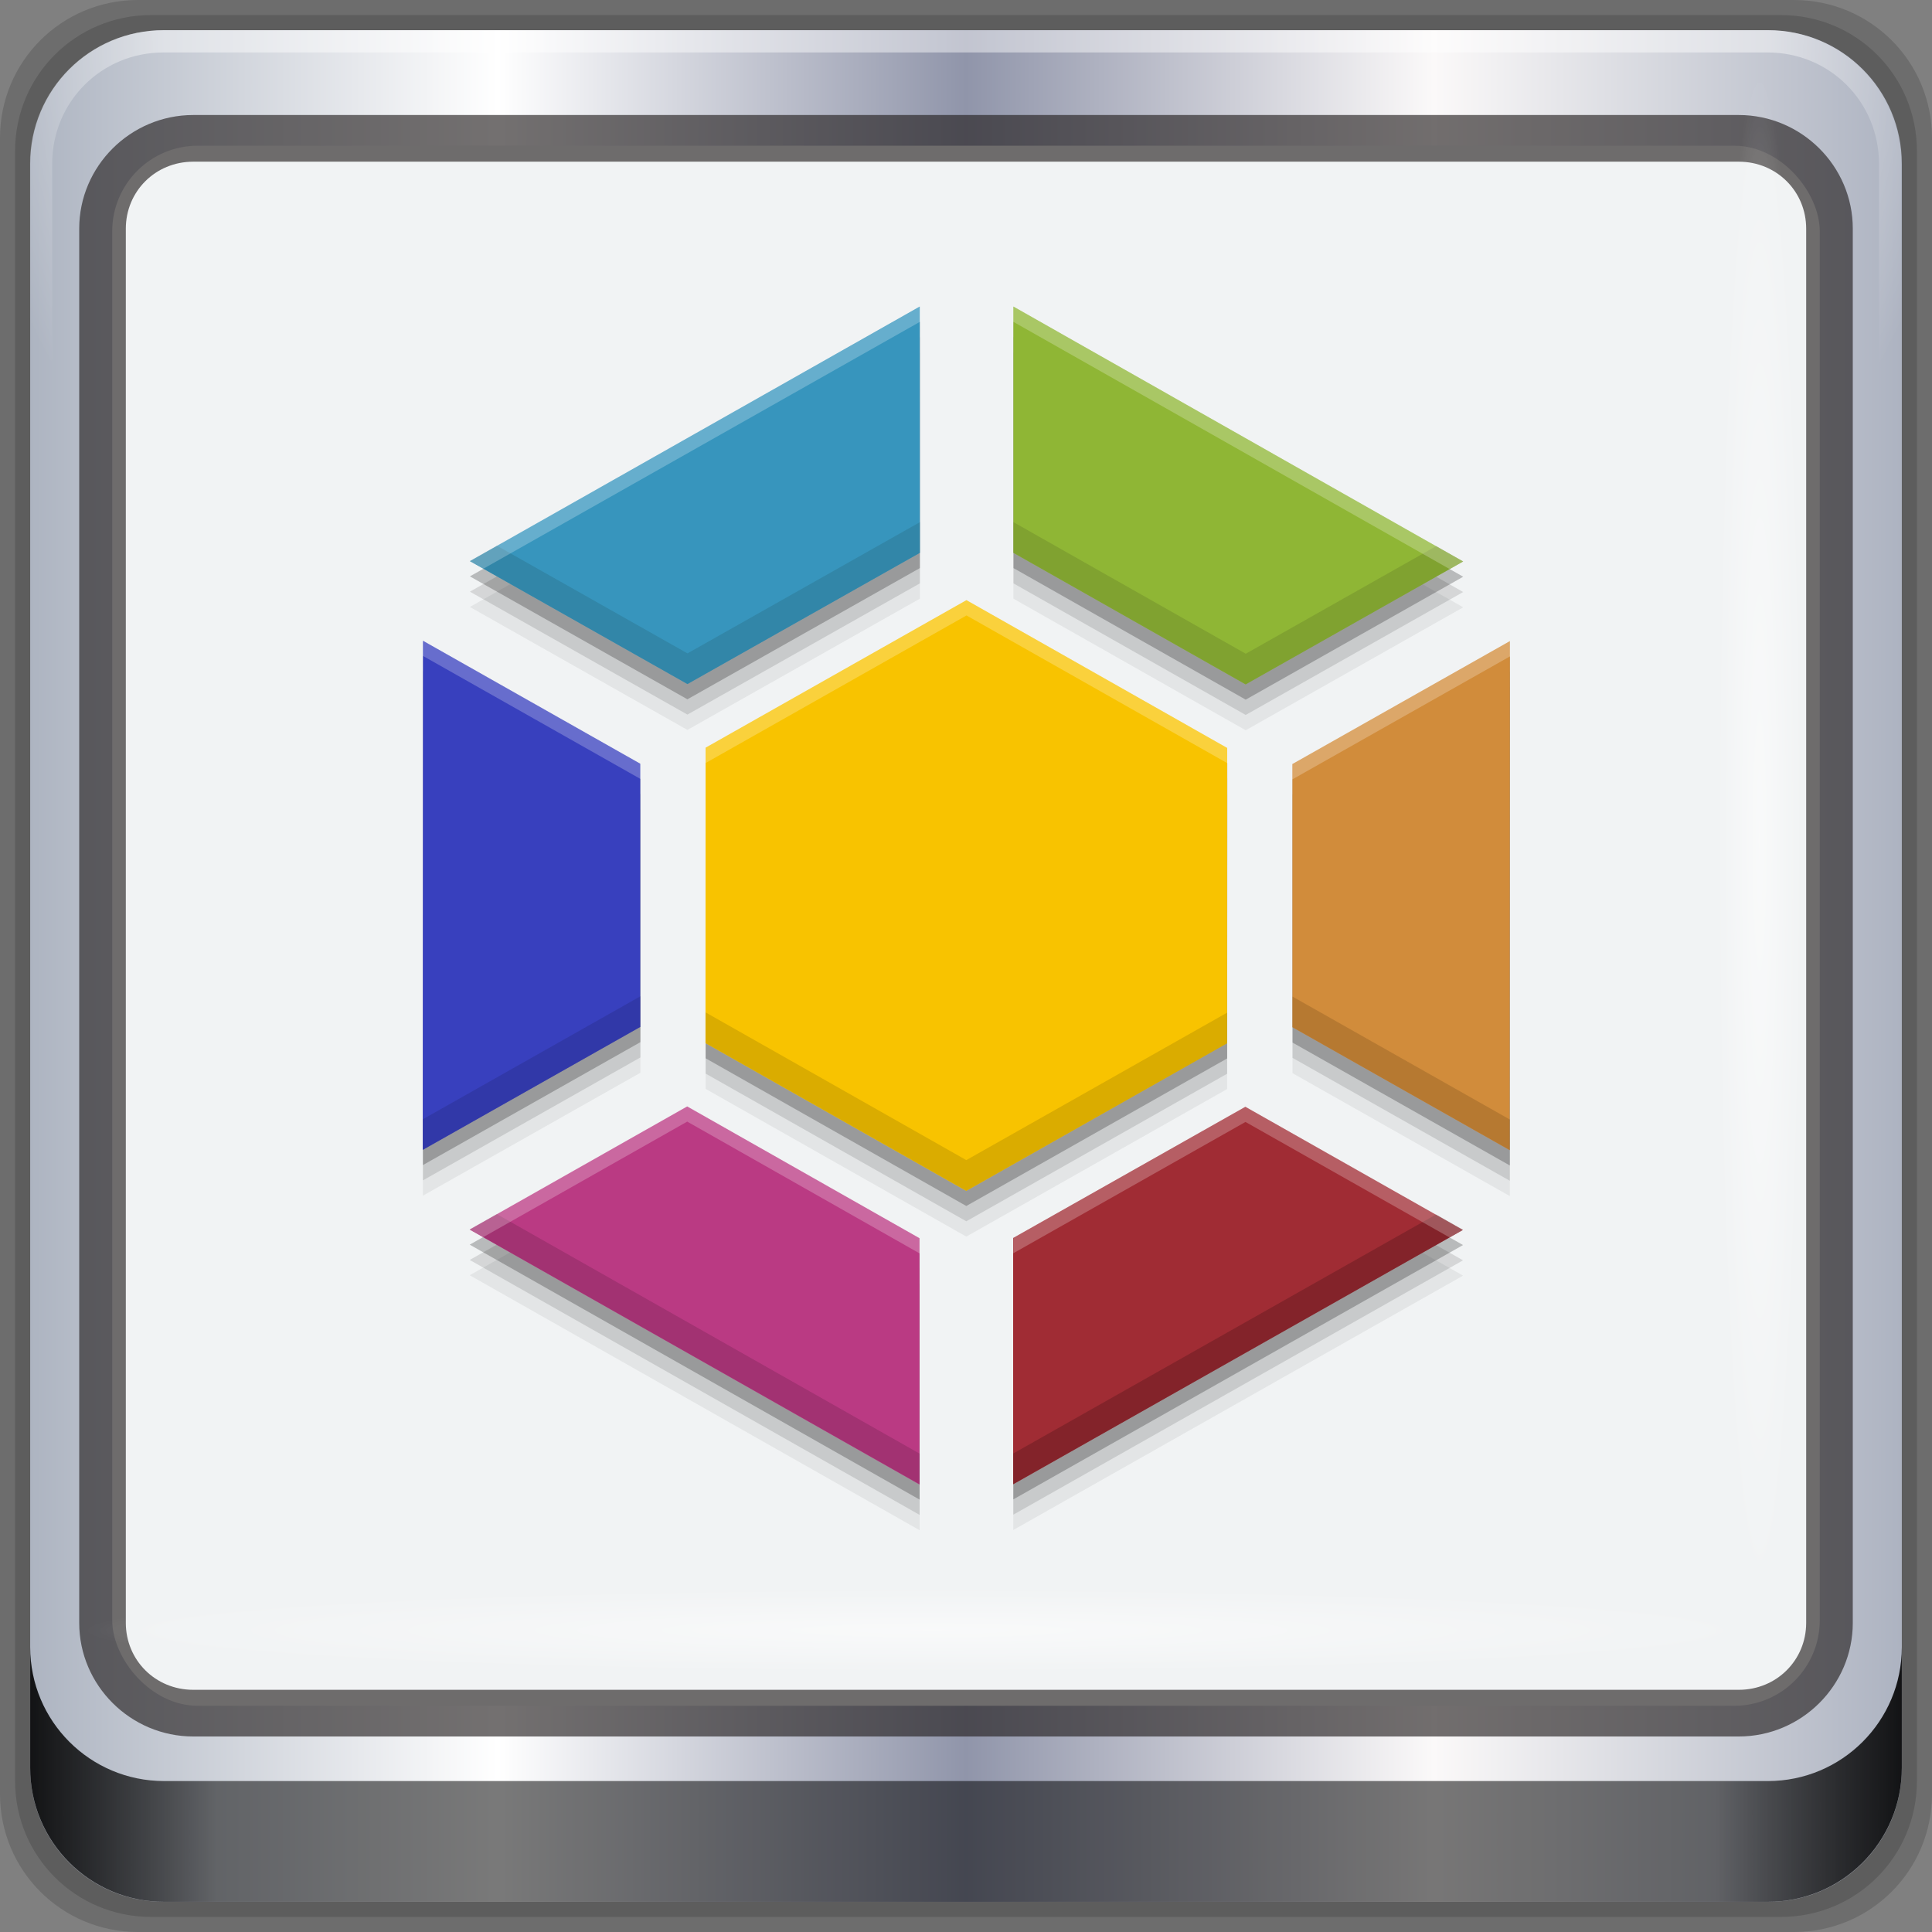<?xml version="1.0" encoding="UTF-8" standalone="no"?>
<!-- Created with Inkscape (http://www.inkscape.org/) -->

<svg
   xmlns:dc="http://purl.org/dc/elements/1.1/"
   xmlns:cc="http://creativecommons.org/ns#"
   xmlns:rdf="http://www.w3.org/1999/02/22-rdf-syntax-ns#"
   xmlns:svg="http://www.w3.org/2000/svg"
   xmlns="http://www.w3.org/2000/svg"
   xmlns:xlink="http://www.w3.org/1999/xlink"
   xmlns:sodipodi="http://sodipodi.sourceforge.net/DTD/sodipodi-0.dtd"
   xmlns:inkscape="http://www.inkscape.org/namespaces/inkscape"
   width="96"
   height="96"
   id="svg4252"
   version="1.1"
   inkscape:version="0.92.2 5c3e80d, 2017-08-06"
   sodipodi:docname="web-launchpad.svg">
  <rect width="100%" height="100%" fill="#808080" stroke="none"/>
  <defs
     id="defs4254">
    <linearGradient
       id="linearGradient4334">
      <stop
         style="stop-color:#f5f5f5;stop-opacity:1;"
         offset="0"
         id="stop4336" />
      <stop
         style="stop-color:#d2d2d2;stop-opacity:1;"
         offset="1"
         id="stop4338" />
    </linearGradient>
    <linearGradient
       id="linearGradient5063">
      <stop
         id="stop5065"
         offset="0"
         style="stop-color:#6b9ab0;stop-opacity:1;" />
      <stop
         id="stop5067"
         offset="1"
         style="stop-color:#466b7a;stop-opacity:1;" />
    </linearGradient>
    <linearGradient
       id="linearGradient5057">
      <stop
         style="stop-color:#ff830a;stop-opacity:1;"
         offset="0"
         id="stop5059" />
      <stop
         style="stop-color:#b55f0b;stop-opacity:1;"
         offset="1"
         id="stop5061" />
    </linearGradient>
    <linearGradient
       id="linearGradient5051">
      <stop
         id="stop5053"
         offset="0"
         style="stop-color:#c60aff;stop-opacity:1;" />
      <stop
         id="stop5055"
         offset="1"
         style="stop-color:#9b0bb5;stop-opacity:1;" />
    </linearGradient>
    <linearGradient
       id="linearGradient5045">
      <stop
         style="stop-color:#2fff0a;stop-opacity:1;"
         offset="0"
         id="stop5047" />
      <stop
         style="stop-color:#16b50b;stop-opacity:1;"
         offset="1"
         id="stop5049" />
    </linearGradient>
    <linearGradient
       id="linearGradient5039">
      <stop
         id="stop5041"
         offset="0"
         style="stop-color:#ff0a0a;stop-opacity:1;" />
      <stop
         id="stop5043"
         offset="1"
         style="stop-color:#c00000;stop-opacity:1;" />
    </linearGradient>
    <linearGradient
       id="linearGradient5029">
      <stop
         style="stop-color:#0a9aff;stop-opacity:1;"
         offset="0"
         id="stop5031" />
      <stop
         style="stop-color:#0070c0;stop-opacity:1;"
         offset="1"
         id="stop5033" />
    </linearGradient>
    <linearGradient
       y2="47"
       x2="90"
       y1="47"
       x1="6"
       gradientTransform="matrix(1.107,0,0,1.107,2.901,-18.701)"
       gradientUnits="userSpaceOnUse"
       id="linearGradient3825"
       xlink:href="#linearGradient6139-0"
       inkscape:collect="always" />
    <linearGradient
       id="linearGradient6139-0">
      <stop
         id="stop6141-2"
         offset="0"
         style="stop-color:#adb4c1;stop-opacity:1;" />
      <stop
         style="stop-color:#ffffff;stop-opacity:1;"
         offset="0.25"
         id="stop6151-0" />
      <stop
         style="stop-color:#9095aa;stop-opacity:1;"
         offset="0.5"
         id="stop6147-1" />
      <stop
         id="stop6149-4"
         offset="0.75"
         style="stop-color:#fbf9f9;stop-opacity:1;" />
      <stop
         id="stop6143-4"
         offset="1"
         style="stop-color:#adb3c1;stop-opacity:1;" />
    </linearGradient>
    <radialGradient
       r="42"
       fy="-27"
       fx="48"
       cy="-27"
       cx="48"
       gradientTransform="matrix(-1.072,0,0,-0.875,199.464,-19.126)"
       gradientUnits="userSpaceOnUse"
       id="radialGradient3827"
       xlink:href="#linearGradient4091-0-3-0-7"
       inkscape:collect="always" />
    <linearGradient
       id="linearGradient4091-0-3-0-7">
      <stop
         style="stop-color:#ffffff;stop-opacity:1;"
         offset="0"
         id="stop4093-3-6-4-2" />
      <stop
         id="stop4099-6-1-8-3"
         offset="0.8"
         style="stop-color:#ffffff;stop-opacity:1;" />
      <stop
         style="stop-color:#ffffff;stop-opacity:0;"
         offset="1"
         id="stop4095-1-0-7-9" />
    </linearGradient>
    <linearGradient
       y2="88.172"
       x2="94.5"
       y1="88.172"
       x1="1.5"
       gradientTransform="translate(8.044,-14.666)"
       gradientUnits="userSpaceOnUse"
       id="linearGradient3829"
       xlink:href="#linearGradient3832-0-6-1-1"
       inkscape:collect="always" />
    <linearGradient
       id="linearGradient3832-0-6-1-1">
      <stop
         style="stop-color:#000000;stop-opacity:1;"
         offset="0"
         id="stop3834-6-3-7-1" />
      <stop
         id="stop3872-2-4"
         offset="0.1"
         style="stop-color:#000000;stop-opacity:0.588;" />
      <stop
         style="stop-color:#000000;stop-opacity:0.588;"
         offset="0.9"
         id="stop3844-6-2-7-6" />
      <stop
         style="stop-color:#000000;stop-opacity:1;"
         offset="1"
         id="stop3836-5-0-2-9" />
    </linearGradient>
    <radialGradient
       r="43.199"
       fy="44.893"
       fx="13.948"
       cy="44.893"
       cx="13.948"
       gradientTransform="matrix(0.975,0,0,0.049,-4.148,101.319)"
       gradientUnits="userSpaceOnUse"
       id="radialGradient3831"
       xlink:href="#linearGradient4133"
       inkscape:collect="always" />
    <linearGradient
       inkscape:collect="always"
       id="linearGradient4133">
      <stop
         style="stop-color:#ffffff;stop-opacity:1;"
         offset="0"
         id="stop4135" />
      <stop
         style="stop-color:#ffffff;stop-opacity:0;"
         offset="1"
         id="stop4137" />
    </linearGradient>
    <radialGradient
       r="43.199"
       fy="44.893"
       fx="13.948"
       cy="44.893"
       cx="13.948"
       gradientTransform="matrix(0.888,0,0,0.049,51.887,-52.752)"
       gradientUnits="userSpaceOnUse"
       id="radialGradient3833"
       xlink:href="#linearGradient4133"
       inkscape:collect="always" />
    <linearGradient
       y2="7.017"
       x2="45.448"
       y1="92.54"
       x1="45.448"
       gradientTransform="scale(1.006,0.994)"
       gradientUnits="userSpaceOnUse"
       id="linearGradient3835"
       xlink:href="#ButtonShadow-1"
       inkscape:collect="always" />
    <linearGradient
       x1="45.448"
       y1="92.54"
       x2="45.448"
       y2="7.017"
       id="ButtonShadow-1"
       gradientUnits="userSpaceOnUse"
       gradientTransform="scale(1.006,0.994)">
      <stop
         id="stop3750-9"
         style="stop-color:#000000;stop-opacity:1"
         offset="0" />
      <stop
         id="stop3752-9"
         style="stop-color:#000000;stop-opacity:0.588"
         offset="1" />
    </linearGradient>
    <filter
       color-interpolation-filters="sRGB"
       id="filter3174-3">
      <feGaussianBlur
         id="feGaussianBlur3176-6"
         stdDeviation="1.71" />
    </filter>
    <linearGradient
       y2="14.514"
       x2="50.528"
       y1="-28.642"
       x1="2.771"
       gradientUnits="userSpaceOnUse"
       id="linearGradient3837"
       xlink:href="#linearGradient4213-7"
       inkscape:collect="always" />
    <linearGradient
       inkscape:collect="always"
       id="linearGradient4213-7">
      <stop
         style="stop-color:#ffffff;stop-opacity:1;"
         offset="0"
         id="stop4215-6" />
      <stop
         style="stop-color:#ffffff;stop-opacity:0;"
         offset="1"
         id="stop4217-5" />
    </linearGradient>
    <clipPath
       clipPathUnits="userSpaceOnUse"
       id="clipPath4156-4">
      <path
         style="opacity:0.6;fill:#ffffff;fill-opacity:1;stroke:none"
         d="m 27.046,-55.695 -14.214,13.321 0.061,0 15.653,21.771 10.231,-10.546 C 38.562,-32.302 27.468,-54.819 27.046,-55.695 z M 9.647,-39.383 -5.241,-25.321 15.988,-7.806 26.372,-18.383 9.647,-39.383 z m 31.491,12.951 -9.741,9.714 8.945,12.458 7.781,-7.555 -6.984,-14.617 z m -49.84,4.379 -13.754,12.982 26.283,13.846 0.061,-0.062 -0.123,-0.062 L 13.599,-5.401 -8.702,-22.053 z m 38.015,7.401 -9.803,9.775 11.579,9.559 7.628,-7.401 -8.669,-11.009 -0.735,-0.925 z m 20.187,5.674 -7.383,7.216 6.188,8.542 5.82,-6.137 -4.626,-9.621 z m -32.195,6.322 -9.557,9.498 13.662,7.185 7.934,-7.678 -12.039,-9.004 z m 23.312,2.374 -7.107,6.938 8.363,6.907 5.361,-5.674 -0.061,-0.092 -0.092,0.123 -6.464,-8.203 z m -8.73,8.542 -7.505,7.339 10.354,5.458 c 1.397,-1.321 5.675,-6.123 5.851,-6.322 L 31.886,8.26 z"
         id="path4158-0"
         inkscape:connector-curvature="0" />
    </clipPath>
    <linearGradient
       y2="14.514"
       x2="50.528"
       y1="-28.642"
       x1="2.771"
       gradientUnits="userSpaceOnUse"
       id="linearGradient3837-7"
       xlink:href="#linearGradient4213-7-8"
       inkscape:collect="always" />
    <linearGradient
       inkscape:collect="always"
       id="linearGradient4213-7-8">
      <stop
         style="stop-color:#ffffff;stop-opacity:1;"
         offset="0"
         id="stop4215-6-5" />
      <stop
         style="stop-color:#ffffff;stop-opacity:0;"
         offset="1"
         id="stop4217-5-2" />
    </linearGradient>
    <clipPath
       clipPathUnits="userSpaceOnUse"
       id="clipPath4156-4-6">
      <path
         style="opacity:0.6;fill:#ffffff;fill-opacity:1;stroke:none"
         d="m 27.046,-55.695 -14.214,13.321 0.061,0 15.653,21.771 10.231,-10.546 C 38.562,-32.302 27.468,-54.819 27.046,-55.695 z M 9.647,-39.383 -5.241,-25.321 15.988,-7.806 26.372,-18.383 9.647,-39.383 z m 31.491,12.951 -9.741,9.714 8.945,12.458 7.781,-7.555 -6.984,-14.617 z m -49.84,4.379 -13.754,12.982 26.283,13.846 0.061,-0.062 -0.123,-0.062 L 13.599,-5.401 -8.702,-22.053 z m 38.015,7.401 -9.803,9.775 11.579,9.559 7.628,-7.401 -8.669,-11.009 -0.735,-0.925 z m 20.187,5.674 -7.383,7.216 6.188,8.542 5.82,-6.137 -4.626,-9.621 z m -32.195,6.322 -9.557,9.498 13.662,7.185 7.934,-7.678 -12.039,-9.004 z m 23.312,2.374 -7.107,6.938 8.363,6.907 5.361,-5.674 -0.061,-0.092 -0.092,0.123 -6.464,-8.203 z m -8.73,8.542 -7.505,7.339 10.354,5.458 c 1.397,-1.321 5.675,-6.123 5.851,-6.322 L 31.886,8.26 z"
         id="path4158-0-3"
         inkscape:connector-curvature="0" />
    </clipPath>
    <radialGradient
       r="43.199"
       fy="44.893"
       fx="13.948"
       cy="44.893"
       cx="13.948"
       gradientTransform="matrix(0.888,0,0,0.049,29.382,-89.635)"
       gradientUnits="userSpaceOnUse"
       id="radialGradient3833-1"
       xlink:href="#linearGradient4133-5"
       inkscape:collect="always" />
    <linearGradient
       inkscape:collect="always"
       id="linearGradient4133-5">
      <stop
         style="stop-color:#ffffff;stop-opacity:1;"
         offset="0"
         id="stop4135-4" />
      <stop
         style="stop-color:#ffffff;stop-opacity:0;"
         offset="1"
         id="stop4137-5" />
    </linearGradient>
    <radialGradient
       r="43.199"
       fy="44.893"
       fx="13.948"
       cy="44.893"
       cx="13.948"
       gradientTransform="matrix(0.975,0,0,0.049,-4.148,101.319)"
       gradientUnits="userSpaceOnUse"
       id="radialGradient3831-7"
       xlink:href="#linearGradient4133-5"
       inkscape:collect="always" />
    <radialGradient
       r="43.199"
       fy="44.893"
       fx="13.948"
       cy="44.893"
       cx="13.948"
       gradientTransform="matrix(0.975,0,0,0.049,32.735,78.814)"
       gradientUnits="userSpaceOnUse"
       id="radialGradient4992"
       xlink:href="#linearGradient4133-5"
       inkscape:collect="always" />
    <linearGradient
       y2="1004.331"
       x2="23.204"
       y1="1052.358"
       x1="23.204"
       gradientUnits="userSpaceOnUse"
       id="linearGradient3064"
       xlink:href="#linearGradient3795"
       inkscape:collect="always"
       gradientTransform="translate(384.571,-504.564)" />
    <linearGradient
       id="linearGradient3795">
      <stop
         style="stop-color:#d9d9d9;stop-opacity:1"
         offset="0"
         id="stop3797" />
      <stop
         style="stop-color:#f3f3f3;stop-opacity:1"
         offset="1"
         id="stop3799" />
    </linearGradient>
  </defs>
  <sodipodi:namedview
     id="base"
     pagecolor="#ffffff"
     bordercolor="#666666"
     borderopacity="1.0"
     inkscape:pageopacity="0.0"
     inkscape:pageshadow="2"
     inkscape:zoom="1.9445436"
     inkscape:cx="-65.817254"
     inkscape:cy="27.885924"
     inkscape:current-layer="layer7"
     showgrid="true"
     inkscape:document-units="px"
     inkscape:grid-bbox="true"
     inkscape:showpageshadow="false"
     inkscape:window-width="1280"
     inkscape:window-height="941"
     inkscape:window-x="0"
     inkscape:window-y="21"
     inkscape:window-maximized="1" />
  <g
     id="layer1"
     inkscape:label="icona"
     inkscape:groupmode="layer"
     transform="translate(0,32)">
    <g
       style="display:inline"
       transform="translate(-8.044,-17.334)"
       id="g7390">
      <path
         style="display:inline;opacity:0.15;fill:#000000;fill-opacity:1;fill-rule:nonzero;stroke:none"
         d="M 97.187,-14.666 H 14.901 c -3.799,0 -6.857,3.058 -6.857,6.857 V 74.477 c 0,3.799 3.058,6.857 6.857,6.857 h 82.286 c 3.799,0 6.857,-3.058 6.857,-6.857 V -7.808 c 0,-3.799 -3.058,-6.857 -6.857,-6.857 z"
         id="path3288"
         inkscape:connector-curvature="0" />
      <path
         inkscape:connector-curvature="0"
         id="path4085"
         d="M 96.544,-13.916 H 15.544 c -3.739,0 -6.75,3.01 -6.75,6.75 V 73.834 c 0,3.74 3.011,6.75 6.75,6.75 h 81 c 3.74,0 6.75,-3.01 6.75,-6.75 V -7.166 c 0,-3.739 -3.01,-6.75 -6.75,-6.75 z"
         style="display:inline;opacity:0.15;fill:#000000;fill-opacity:1;fill-rule:nonzero;stroke:none" />
      <path
         style="display:inline;fill:url(#linearGradient3825);fill-opacity:1;fill-rule:nonzero;stroke:none"
         d="M 95.901,-13.166 H 16.187 c -3.68,0 -6.643,2.963 -6.643,6.643 V 73.192 c 0,3.68 2.963,6.643 6.643,6.643 h 79.714 c 3.68,0 6.643,-2.963 6.643,-6.643 V -6.523 c 0,-3.68 -2.963,-6.643 -6.643,-6.643 z"
         id="rect4251-1"
         inkscape:connector-curvature="0" />
      <g
         id="g3272"
         transform="matrix(1.107,0,0,1.107,-107.813,-18.148)">
        <path
           inkscape:connector-curvature="0"
           id="path4236-5"
           d="m 112,4.5 c -3.324,0 -6,2.676 -6,6 v 15 h 1 v -15 c 0,-2.787 2.213,-5 5,-5 h 72 c 2.787,0 5,2.213 5,5 v 15 h 1 v -15 c 0,-3.324 -2.676,-6 -6,-6 z"
           style="display:inline;opacity:0.45;fill:url(#radialGradient3827);fill-opacity:1;fill-rule:nonzero;stroke:none" />
      </g>
      <path
         inkscape:connector-curvature="0"
         style="display:inline;opacity:0.891;fill:url(#linearGradient3829);fill-opacity:1;fill-rule:nonzero;stroke:none"
         d="m 9.544,67.178 v 6 c 0,3.68 2.976,6.656 6.656,6.656 h 79.688 c 3.68,0 6.656,-2.976 6.656,-6.656 v -6 c 0,3.68 -2.976,6.656 -6.656,6.656 h -79.688 c -3.68,0 -6.656,-2.976 -6.656,-6.656 z"
         id="path4118" />
      <g
         transform="translate(251.288,-104.897)"
         id="g4615">
        <g
           id="layer2-8"
           style="display:none">
          <rect
             width="86"
             height="85"
             rx="6"
             ry="6"
             x="5"
             y="7"
             id="rect3745-9"
             style="opacity:0.9;fill:url(#linearGradient3835);fill-opacity:1;fill-rule:nonzero;stroke:none;filter:url(#filter3174-3)" />
        </g>
      </g>
    </g>
  </g>
  <g
     inkscape:groupmode="layer"
     id="layer7"
     inkscape:label="colori"
     style="display:inline">
    <rect
       ry="4.25"
       y="7.24"
       x="5.577"
       height="77.52"
       width="84.846"
       id="rect4301"
       style="display:inline;fill:#f1f3f4;fill-opacity:1;stroke:none" />
    <path
       inkscape:connector-curvature="0"
       id="path4989"
       d="m 9.604,5.715 c -3.117,0 -5.668,2.54 -5.668,5.646 l 0,69.278 c 0,3.106 2.551,5.646 5.668,5.646 l 76.792,0 c 3.117,0 5.668,-2.54 5.668,-5.646 l 0,-69.278 c 0,-3.106 -2.551,-5.646 -5.668,-5.646 l -76.792,0 z m 0,2.319 76.792,0 c 1.888,0 3.352,1.48 3.352,3.327 l 0,69.278 c 0,1.846 -1.464,3.327 -3.352,3.327 l -76.792,0 c -1.888,0 -3.352,-1.48 -3.352,-3.327 l 0,-69.278 c 0,-1.846 1.464,-3.327 3.352,-3.327 z"
       style="font-size:medium;font-style:normal;font-variant:normal;font-weight:normal;font-stretch:normal;text-indent:0;text-align:start;text-decoration:none;line-height:normal;letter-spacing:normal;word-spacing:normal;text-transform:none;direction:ltr;block-progression:tb;writing-mode:lr-tb;text-anchor:start;baseline-shift:baseline;color:#000000;fill:#241f1f;fill-opacity:0.633;stroke:none;stroke-width:2.376;marker:none;visibility:visible;display:inline;overflow:visible;enable-background:accumulate;font-family:Sans;-inkscape-font-specification:Sans" />
  </g>
  <g
     inkscape:groupmode="layer"
     id="layer5"
     inkscape:label="simboli">
    <g
       transform="translate(-435.827,-461.739)"
       id="layer1-9"
       inkscape:label="Capa 1">
      <g
         transform="matrix(1.9,0,0,1.9,-292.435,-488.984)"
         id="g4238">
        <path
           style="fill:#000000;fill-opacity:0.059"
           d="m 407.353,509.598 -11.768,6.656 5.688,3.215 6.08,-3.432 v -6.439 z m 2.447,0 v 6.439 l 6.074,3.441 5.688,-3.215 -11.762,-6.666 z m -1.227,7.676 -6.822,3.859 -0.002,7.724 6.818,3.863 6.822,-3.859 0.004,-7.722 -6.82,-3.865 z m -14.213,1.062 -0.004,13.314 5.688,-3.215 v -6.885 l -5.684,-3.215 z m 28.426,0.01 -5.688,3.215 v 6.885 l 5.684,3.215 0.004,-13.314 z m -21.518,12.166 -5.688,3.219 11.766,6.668 v -6.439 z m 14.6,0.01 -6.072,3.432 v 6.439 l 11.762,-6.652 -5.689,-3.219 z"
           id="path4274"
           inkscape:connector-curvature="0" />
        <path
           inkscape:connector-curvature="0"
           id="path4272"
           d="m 407.353,509.198 -11.768,6.656 5.688,3.215 6.08,-3.432 v -6.439 z m 2.447,0 v 6.439 l 6.074,3.441 5.688,-3.215 -11.762,-6.666 z m -1.227,7.676 -6.822,3.859 -0.002,7.724 6.818,3.863 6.822,-3.859 0.004,-7.722 -6.82,-3.865 z m -14.213,1.062 -0.004,13.314 5.688,-3.215 v -6.885 l -5.684,-3.215 z m 28.426,0.01 -5.688,3.215 v 6.885 l 5.684,3.215 0.004,-13.314 z m -21.518,12.166 -5.688,3.219 11.766,6.668 v -6.439 z m 14.6,0.01 -6.072,3.432 v 6.439 l 11.762,-6.652 -5.689,-3.219 z"
           style="fill:#000000;fill-opacity:0.118" />
        <path
           style="fill:#000000;fill-opacity:0.235"
           d="m 407.353,508.798 -11.768,6.656 5.688,3.215 6.08,-3.432 v -6.439 z m 2.447,0 v 6.439 l 6.074,3.441 5.688,-3.215 -11.762,-6.666 z m -1.227,7.676 -6.822,3.859 -0.002,7.724 6.818,3.863 6.822,-3.859 0.004,-7.722 -6.82,-3.865 z m -14.213,1.062 -0.004,13.314 5.688,-3.215 v -6.885 l -5.684,-3.215 z m 28.426,0.01 -5.688,3.215 v 6.885 l 5.684,3.215 0.004,-13.314 z m -21.518,12.166 -5.688,3.219 11.766,6.668 v -6.439 z m 14.6,0.01 -6.072,3.432 v 6.439 l 11.762,-6.652 -5.689,-3.219 z"
           id="path4248"
           inkscape:connector-curvature="0" />
        <g
           id="g3836"
           transform="matrix(3.008,0,0,2.966,346.597,503.711)">
          <path
             id="path3834"
             d="m 20.197,1.58 -3.911,2.245 1.891,1.084 2.021,-1.157 z"
             style="fill:#3795bd;fill-opacity:1"
             inkscape:connector-curvature="0" />
          <path
             id="path3832"
             d="M 21.011,1.58 V 3.752 L 23.03,4.912 24.921,3.828 Z"
             style="fill:#8fb635;fill-opacity:1"
             inkscape:connector-curvature="0" />
          <path
             id="path3830"
             d="m 15.878,4.527 -0.002,4.489 1.891,-1.084 V 5.611 L 15.878,4.527 Z"
             style="fill:#3840be;fill-opacity:1"
             inkscape:connector-curvature="0" />
          <path
             id="path3828"
             d="m 25.328,4.53 -1.891,1.084 v 2.321 l 1.889,1.084 0.002,-4.489 z"
             style="fill:#d18c3b;fill-opacity:1"
             inkscape:connector-curvature="0" />
          <path
             id="path3826"
             d="m 18.175,8.633 -1.891,1.086 3.911,2.248 V 9.795 Z"
             style="fill:#ba3a83;fill-opacity:1"
             inkscape:connector-curvature="0" />
          <path
             id="path3025"
             d="M 23.028,8.636 21.009,9.793 V 11.965 l 3.91,-2.243 z"
             style="fill:#a02c34;fill-opacity:1"
             inkscape:connector-curvature="0" />
          <path
             inkscape:connector-curvature="0"
             d="M 22.87,5.472 22.869,8.076 20.601,9.378 18.334,8.075 18.335,5.47 20.603,4.169 Z"
             id="path3029"
             style="fill:#f8c300;fill-opacity:1" />
        </g>
        <path
           inkscape:connector-curvature="0"
           style="fill:#29677b;fill-opacity:0.314"
           d="m 407.353,514.036 -6.078,3.432 -4.98,-2.814 -0.709,0.4 5.689,3.215 6.078,-3.432 z"
           id="path4342" />
        <path
           inkscape:connector-curvature="0"
           style="fill:#627828;fill-opacity:0.314"
           d="m 409.8,514.036 v 0.801 l 6.074,3.441 5.688,-3.215 -0.707,-0.4 -4.98,2.814 z"
           id="path4340" />
        <path
           inkscape:connector-curvature="0"
           style="fill:#24297b;fill-opacity:0.314"
           d="m 400.044,526.435 -5.688,3.215 v 0.801 l 5.688,-3.215 z"
           id="path4338" />
        <path
           inkscape:connector-curvature="0"
           style="fill:#7e521e;fill-opacity:0.314"
           d="m 417.099,526.444 v 0.801 l 5.684,3.215 v -0.801 z"
           id="path4336" />
        <path
           inkscape:connector-curvature="0"
           style="fill:#9a7900;fill-opacity:0.314"
           d="m 401.749,526.857 v 0.801 l 6.818,3.863 6.822,-3.857 v -0.801 l -6.822,3.857 z"
           id="path4334" />
        <path
           inkscape:connector-curvature="0"
           style="fill:#6d224d;fill-opacity:0.314"
           d="m 396.288,532.132 -0.707,0.4 11.766,6.666 v -0.801 z"
           id="path4332" />
        <path
           inkscape:connector-curvature="0"
           style="fill:#441316;fill-opacity:0.314"
           d="m 420.851,532.142 -11.055,6.25 v 0.801 l 11.762,-6.65 z"
           id="path4278" />
        <path
           inkscape:connector-curvature="0"
           style="fill:#ffffff;fill-opacity:0.235"
           d="M 22.781,8.6 11.014,15.256 11.367,15.455 22.781,9 Z m 2.447,0 V 9 l 11.408,6.465 0.354,-0.199 z m -1.227,7.678 -6.822,3.859 v 0.4 l 6.822,-3.859 6.82,3.863 V 20.141 Z M 9.789,17.338 v 0.4 l 5.684,3.215 v -0.4 z m 28.426,0.01 -5.688,3.215 v 0.4 l 5.688,-3.215 z m -21.518,12.166 -5.688,3.221 0.354,0.201 5.334,-3.021 6.078,3.447 v -0.4 z m 14.6,0.01 -6.072,3.434 v 0.4 l 6.072,-3.434 5.336,3.02 0.354,-0.199 z"
           transform="translate(384.571,499.798)"
           id="path4305" />
      </g>
    </g>
  </g>
  <g
     inkscape:groupmode="layer"
     id="layer4"
     inkscape:label="luci-superiori">
    <rect
       style="display:inline;opacity:0.55;fill:url(#radialGradient4992);fill-opacity:1;stroke:none"
       id="rect4131"
       width="84.25"
       height="4.25"
       x="4.211"
       y="78.898"
       rx="0"
       ry="4.25" />
    <rect
       ry="4.25"
       rx="0"
       y="-89.552"
       x="3.398"
       height="4.25"
       width="76.75"
       id="rect4141"
       style="display:inline;opacity:0.55;fill:url(#radialGradient3833-1);fill-opacity:1;stroke:none"
       transform="rotate(90)" />
  </g>
</svg>
